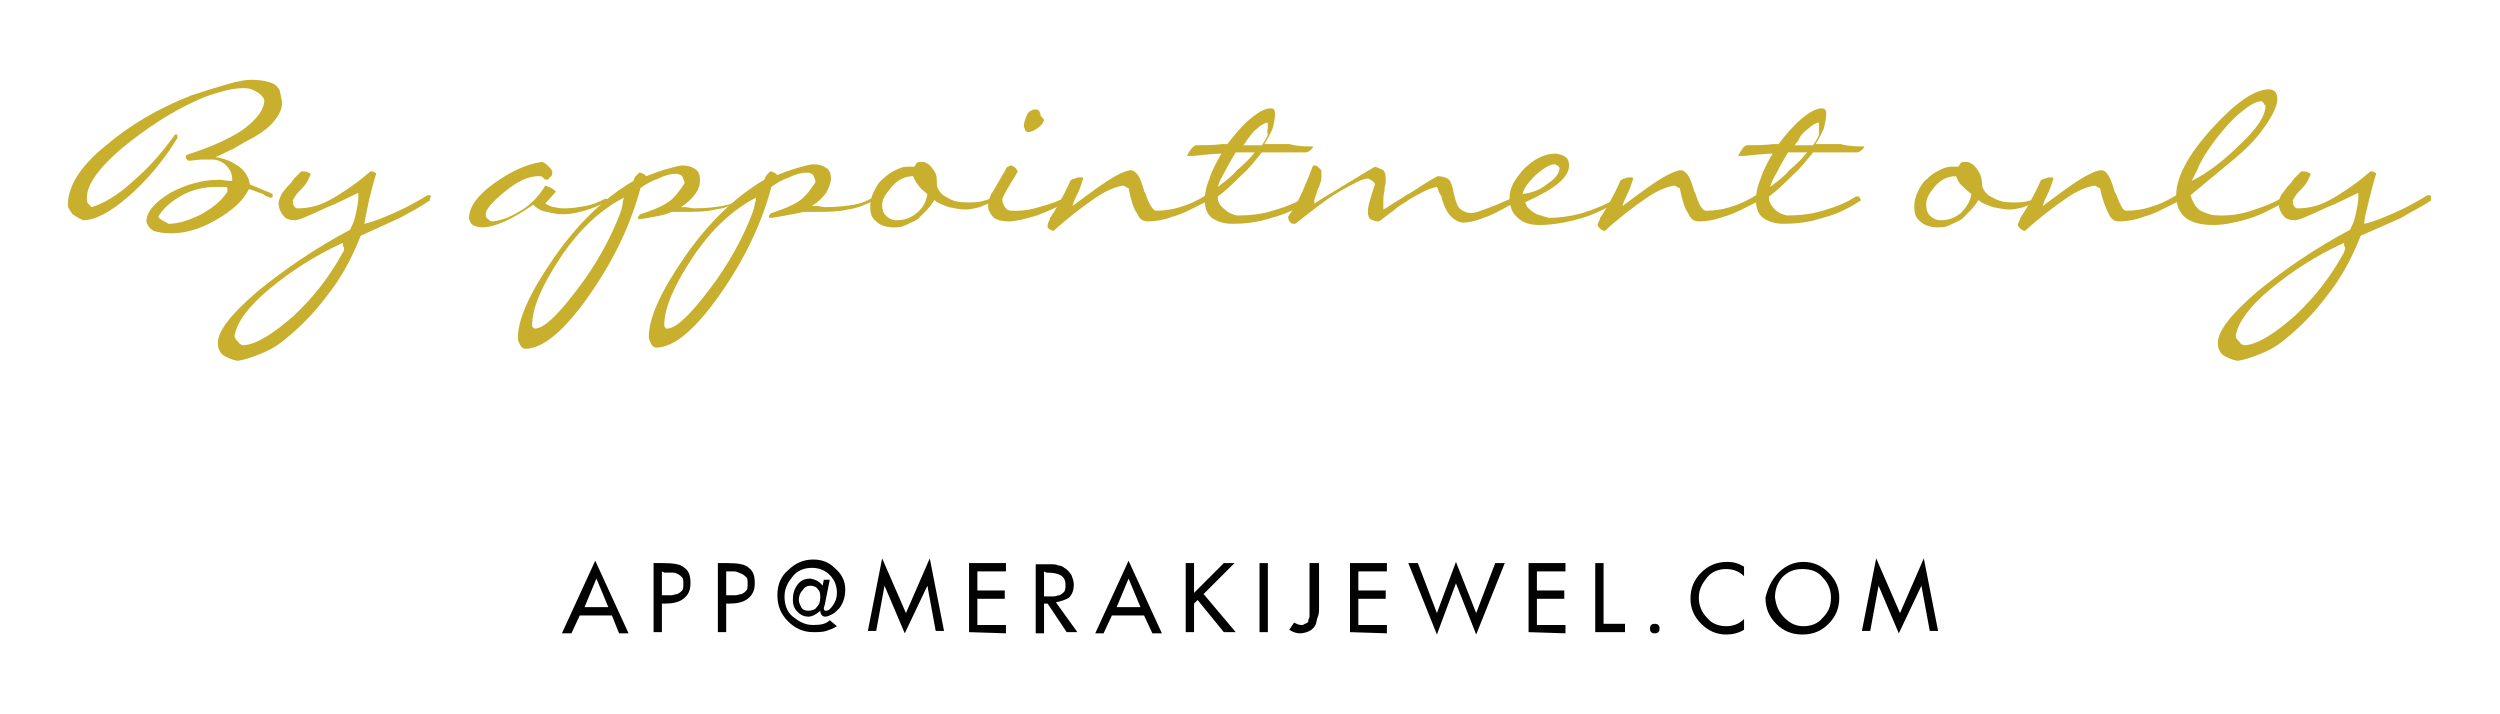 <?xml version="1.0" encoding="utf-8"?>
<!-- Generator: Adobe Illustrator 18.1.1, SVG Export Plug-In . SVG Version: 6.00 Build 0)  -->
<svg version="1.1" id="Layer_1" xmlns="http://www.w3.org/2000/svg" xmlns:xlink="http://www.w3.org/1999/xlink" x="0px" y="0px"
	 viewBox="0 0 210 60" enable-background="new 0 0 210 60" xml:space="preserve">
<g>
	<g>
		<path fill="#C8B02E" d="M23.7,8.6c0,0.5-0.2,1-0.7,1.6c-0.5,0.6-1.1,1-1.8,1.4c-0.6,0.3-1.1,0.6-1.6,0.9c-0.5,0.2-1,0.5-1.5,0.7
			c0.8,0.1,1.4,0.4,2,0.8c0.5,0.4,0.8,0.9,0.9,1.5c0.3,0.1,0.7,0.3,1.2,0.5c0.3,0.1,0.5,0.2,0.7,0.3c0,0,0,0,0,0.1c0,0,0,0.1,0,0.1
			c0,0,0,0.1-0.1,0.1c0,0-0.1,0-0.1,0c-0.2-0.1-0.4-0.1-0.6-0.3c-0.6-0.2-1-0.4-1.2-0.4c-0.5,1-1.4,1.8-2.8,2.6
			c-1.4,0.8-2.6,1.1-3.8,1.1c-0.6,0-1-0.1-1.4-0.2c-0.3-0.2-0.5-0.4-0.6-0.8c0-0.8,0.7-1.6,2-2.4c1.3-0.7,2.7-1.1,4.1-1.1
			c0,0,0.1,0,0.1,0c0.2,0,0.5,0.1,1,0.1c0,0,0-0.1,0-0.1c0,0,0-0.1,0-0.1c0-0.4-0.2-0.8-0.5-1.1c-0.3-0.3-0.7-0.5-1.2-0.5
			c-0.1,0-0.4,0-0.8,0c-0.4,0-0.8,0.1-1.1,0.1c-0.1,0-0.1,0-0.2-0.1c0,0-0.1-0.1-0.1-0.2c0,0,0-0.1,0-0.1c0,0,0,0,0.1-0.1
			c1.9-0.6,3.5-1.3,4.7-2.1c1.2-0.9,1.8-1.7,1.8-2.5C22.2,8.3,22,8,21.7,7.8c-0.3-0.2-0.7-0.4-1.2-0.4c-0.6,0-1.2,0.1-1.9,0.3
			c-0.7,0.2-1.4,0.4-2.2,0.8c-2,0.9-4,2.2-6.1,3.9c-2,1.7-3,3.1-3,4.2c0,0.2,0,0.4,0.1,0.5c0.1,0.1,0.2,0.2,0.3,0.3
			c1-0.3,2.2-1,3.5-2.2c1.4-1.2,2.5-2.5,3.5-3.9c0,0,0,0,0,0c0,0,0,0,0.1,0c0.1,0,0.1,0,0.1,0.1c0,0,0,0.1,0,0.2
			c-1.1,1.8-2.5,3.5-4.1,4.9C9.3,17.8,8,18.5,7,18.5c-0.3-0.1-0.6-0.3-0.9-0.5c-0.2-0.3-0.4-0.5-0.4-0.8c0-1.5,1-3.2,3.1-4.9
			c2.1-1.8,4.5-3.2,7.3-4.3C17,7.7,18,7.4,19,7.1c1-0.3,1.7-0.4,2.1-0.4c0.7,0,1.2,0.1,1.5,0.2C23,7,23.3,7.2,23.5,7.6
			c0,0.2,0.1,0.3,0.1,0.5C23.6,8.3,23.7,8.4,23.7,8.6z M19.1,16.1C19.1,16.1,19.1,16.1,19.1,16.1c0-0.1,0-0.1,0-0.1
			c0-0.1,0-0.1,0-0.2c0,0-0.1-0.1-0.1-0.1c-0.1,0-0.3,0-0.5,0c-0.2,0-0.3,0-0.3,0c-1,0-2,0.2-2.9,0.7c-0.9,0.5-1.6,1.1-2,1.8
			c0.1,0.2,0.3,0.3,0.7,0.5c0.1,0,0.1,0.1,0.1,0.1c0.9,0,1.8-0.3,2.8-0.8C17.8,17.5,18.6,16.9,19.1,16.1z"/>
		<path fill="#C8B02E" d="M36.1,16.8C36.1,16.8,36.1,16.8,36.1,16.8c0,0.1,0,0.1-0.1,0.1c-0.7,0.5-1.5,0.9-2.4,1.4
			c-0.9,0.4-2,0.9-3.3,1.5c-0.7,1.8-1.6,3.5-2.8,5c-1.1,1.5-2.4,2.8-3.8,3.9c-0.5,0.4-1.2,0.8-2,1.1c-0.8,0.3-1.4,0.5-1.8,0.5
			c-0.5-0.1-0.9-0.3-1.2-0.5c-0.3-0.3-0.4-0.6-0.4-1c0-1,1.1-2.4,3.3-4.3c2.2-1.8,4.8-3.6,7.8-5.2c0.2-0.4,0.4-0.8,0.5-1.4
			c0.1-0.5,0.2-0.9,0.2-1.3v-0.4l-2.1,1c-0.1,0-0.2,0.1-0.5,0.2c-1.5,0.7-2.4,1.1-2.7,1.1c-0.5,0-0.8-0.1-1-0.4
			c-0.2-0.2-0.4-0.6-0.4-1.1c0-0.1,0.1-0.3,0.2-0.6c0.1-0.2,0.4-0.6,0.8-1c0.1-0.1,0.2-0.3,0.4-0.5c0.2-0.2,0.3-0.3,0.4-0.4
			c0,0,0.1-0.1,0.1-0.1c0.1,0,0.1,0,0.2,0c0.1,0,0.3,0,0.4,0.1c0.1,0,0.2,0.1,0.2,0.1c0,0.1-0.1,0.2-0.2,0.5
			c-0.1,0.2-0.3,0.5-0.6,0.8c0,0-0.1,0.1-0.2,0.2c-0.3,0.3-0.4,0.6-0.5,0.7c0,0.2,0,0.4,0.1,0.5c0.1,0.1,0.1,0.2,0.3,0.2
			c0.9,0,1.8-0.2,2.7-0.7c0.9-0.5,2-1.2,3.3-2.3c0,0,0.1-0.1,0.1-0.1c0,0,0.1,0,0.1,0c0.1,0,0.2,0,0.3,0.1c0.1,0,0.1,0.1,0.1,0.1
			c-0.2,0.6-0.4,1.4-0.6,2.2c-0.2,0.9-0.3,1.5-0.4,2c0.9-0.2,1.8-0.6,2.7-1c0.9-0.4,1.8-0.9,2.6-1.4c0,0,0,0,0.1,0c0,0,0,0,0.1,0
			c0,0,0.1,0,0.1,0.1C36.1,16.7,36.1,16.7,36.1,16.8z M28.8,20.4c-2.4,1.1-4.4,2.4-6.2,3.9c-1.8,1.5-2.7,2.8-2.9,3.9
			c0,0.2,0.1,0.3,0.3,0.5c0.1,0.2,0.3,0.3,0.5,0.3c1.1-0.1,2.5-1,4.2-2.5c1.7-1.6,3-3.3,4.1-5.3c0.1-0.1,0.1-0.2,0.1-0.4
			C28.8,20.7,28.8,20.6,28.8,20.4z"/>
		<path fill="#C8B02E" d="M51.1,16.8C51.1,16.8,51.1,16.8,51.1,16.8c0,0.1,0,0.1-0.1,0.1c-0.5,0.3-1.2,0.6-1.9,0.8
			c-0.7,0.2-1.3,0.3-1.8,0.3s-0.9-0.1-1.4-0.2s-0.8-0.3-1.1-0.6c-0.9,0.6-1.7,1.1-2.4,1.4c-0.7,0.3-1.3,0.5-1.9,0.5
			c-0.3,0-0.6-0.1-0.8-0.2c-0.2-0.2-0.3-0.4-0.3-0.6c0-0.9,0.7-1.9,2.1-2.9c1.4-1,2.7-1.6,4-1.8c0.1,0,0.3,0.1,0.5,0.3
			c0.2,0.2,0.3,0.3,0.4,0.5c0,0.1,0,0.3-0.1,0.4s-0.2,0.2-0.3,0.3c-0.1,0-0.2,0-0.3-0.1c-0.1-0.1-0.2-0.2-0.3-0.2c0,0,0,0-0.1,0
			c0,0-0.1,0-0.1,0c-0.8,0-1.7,0.4-2.8,1.3c-1.1,0.9-1.6,1.5-1.6,1.9c0,0.1,0,0.3,0.2,0.4c0.1,0.1,0.2,0.2,0.4,0.2
			c0.9-0.1,1.7-0.5,2.5-1s1.4-1.2,1.9-2h0c0.1,0,0.3,0.1,0.5,0.2c0.2,0.1,0.3,0.2,0.4,0.3l-0.9,1c0.2,0.1,0.5,0.3,0.8,0.3
			c0.3,0.1,0.6,0.1,0.9,0.1c0.6,0,1.1-0.1,1.7-0.2c0.5-0.1,1.1-0.3,1.6-0.6c0,0,0,0,0,0c0,0,0,0,0.1,0c0,0,0.1,0,0.1,0.1
			C51.1,16.7,51.1,16.7,51.1,16.8z"/>
		<path fill="#C8B02E" d="M62.3,16.8C62.3,16.8,62.3,16.8,62.3,16.8c0,0.1,0,0.1-0.1,0.1c-0.6,0.3-1.3,0.6-2.1,0.7
			c-0.8,0.2-1.8,0.2-2.8,0.2c-0.1,0-0.2,0-0.3,0c-0.1,0-0.3,0-0.6,0C56,18,55.6,18.1,55,18.2c-0.6,0.1-1,0.2-1.3,0.2
			c0,0-0.1,0-0.1,0c0,0,0-0.1,0-0.1c0-0.1,0-0.1,0.1-0.2c0-0.1,0.1-0.1,0.1-0.1c0.9-0.3,1.7-0.6,2.3-1c0.6-0.4,1-1,1.4-1.6
			c0-0.2-0.1-0.4-0.2-0.6c-0.1-0.1-0.3-0.2-0.5-0.2c-0.4,0-0.9,0.1-1.5,0.4c-0.6,0.2-1.1,0.5-1.5,0.8c-0.8,3-2.2,6-4.3,9
			c-2.1,3-3.9,4.5-5.4,4.5c-0.1,0-0.3-0.1-0.4-0.3c-0.1-0.2-0.2-0.4-0.2-0.6c0-1.6,1-3.8,3-6.7c2-2.9,4.3-5.1,6.7-6.5
			c0.1-0.2,0.1-0.3,0.2-0.4c0.1-0.1,0.2-0.2,0.3-0.3c0.1,0,0.2,0,0.3,0.1c0.1,0,0.2,0.1,0.3,0.2c0.5-0.2,1-0.4,1.7-0.6
			c0.7-0.2,1.1-0.3,1.3-0.3c0.5,0,0.8,0.1,1.1,0.3c0.3,0.2,0.4,0.5,0.4,0.9c0,0.4-0.1,0.8-0.4,1.2c-0.3,0.4-0.7,0.8-1.2,1.1
			c0.1,0,0.1,0,0.3,0c0.3,0,0.6,0.1,0.8,0.1c1,0,1.8-0.1,2.4-0.2c0.6-0.1,1.1-0.3,1.6-0.6c0,0,0,0,0.1,0s0,0,0.1,0
			c0,0,0.1,0,0.1,0.1C62.3,16.7,62.3,16.7,62.3,16.8z M52.4,16.6c-1.9,1-3.7,2.6-5.3,5c-1.6,2.4-2.4,4.3-2.4,5.7
			c0,0.1,0,0.2,0.1,0.2c0,0.1,0.1,0.1,0.2,0.1c0.8-0.1,1.9-1.2,3.5-3.3c1.6-2.1,2.8-4.3,3.6-6.4c0.1-0.3,0.2-0.6,0.2-0.8
			C52.3,16.9,52.4,16.7,52.4,16.6z"/>
		<path fill="#C8B02E" d="M73.4,16.8C73.4,16.8,73.4,16.8,73.4,16.8c0,0.1,0,0.1-0.1,0.1c-0.6,0.3-1.3,0.6-2.1,0.7
			c-0.8,0.2-1.8,0.2-2.8,0.2c-0.1,0-0.2,0-0.3,0c-0.1,0-0.3,0-0.6,0c-0.4,0.1-0.9,0.2-1.5,0.3c-0.6,0.1-1,0.2-1.3,0.2
			c0,0-0.1,0-0.1,0c0,0,0-0.1,0-0.1c0-0.1,0-0.1,0.1-0.2c0-0.1,0.1-0.1,0.1-0.1c0.9-0.3,1.7-0.6,2.3-1c0.6-0.4,1-1,1.4-1.6
			c0-0.2-0.1-0.4-0.2-0.6c-0.1-0.1-0.3-0.2-0.5-0.2c-0.4,0-0.9,0.1-1.5,0.4c-0.6,0.2-1.1,0.5-1.5,0.8c-0.8,3-2.2,6-4.3,9
			c-2.1,3-3.9,4.5-5.4,4.5c-0.1,0-0.3-0.1-0.4-0.3c-0.1-0.2-0.2-0.4-0.2-0.6c0-1.6,1-3.8,3-6.7c2-2.9,4.3-5.1,6.7-6.5
			c0.1-0.2,0.1-0.3,0.2-0.4c0.1-0.1,0.2-0.2,0.3-0.3c0.1,0,0.2,0,0.3,0.1c0.1,0,0.2,0.1,0.3,0.2c0.5-0.2,1-0.4,1.7-0.6
			c0.7-0.2,1.1-0.3,1.3-0.3c0.5,0,0.8,0.1,1.1,0.3c0.3,0.2,0.4,0.5,0.4,0.9c0,0.4-0.2,0.8-0.4,1.2c-0.3,0.4-0.7,0.8-1.2,1.1
			c0.1,0,0.1,0,0.3,0c0.3,0,0.6,0.1,0.8,0.1c1,0,1.8-0.1,2.4-0.2c0.6-0.1,1.1-0.3,1.6-0.6c0,0,0,0,0.1,0c0,0,0,0,0.1,0
			c0,0,0.1,0,0.1,0.1C73.4,16.7,73.4,16.7,73.4,16.8z M63.5,16.6c-1.9,1-3.7,2.6-5.3,5c-1.6,2.4-2.4,4.3-2.4,5.7
			c0,0.1,0,0.2,0.1,0.2c0,0.1,0.1,0.1,0.2,0.1c0.8-0.1,1.9-1.2,3.5-3.3c1.6-2.1,2.8-4.3,3.6-6.4c0.1-0.3,0.2-0.6,0.2-0.8
			C63.5,16.9,63.5,16.7,63.5,16.6z"/>
		<path fill="#C8B02E" d="M83.6,16.8C83.6,16.8,83.6,16.8,83.6,16.8c0,0.1,0,0.1-0.1,0.1c-0.4,0.2-0.8,0.3-1.2,0.5
			c-0.4,0.1-0.8,0.2-1.2,0.2c-0.4,0-0.9-0.1-1.4-0.2c-0.5-0.2-0.9-0.3-1.2-0.6c-0.2,0.3-0.4,0.6-0.7,0.9c-0.3,0.3-0.5,0.5-0.7,0.7
			c-0.3,0.2-0.6,0.3-1,0.5c-0.4,0.2-0.7,0.2-1,0.2c-0.7,0-1.2-0.2-1.5-0.5c-0.4-0.3-0.5-0.7-0.5-1.3c0-0.4,0.1-0.8,0.3-1.2
			c0.2-0.4,0.4-0.8,0.8-1.1c0.3-0.3,0.6-0.5,1-0.7c0.4-0.2,0.7-0.3,1-0.3c0,0,0.1,0,0.2,0c0.1,0,0.2,0,0.3,0h0.1
			c0.1-0.1,0.1-0.2,0.2-0.3c0.1-0.1,0.2-0.1,0.3-0.1c0.1,0,0.1,0,0.2,0c0.1,0,0.2,0,0.3,0.1c0.3,0.1,0.5,0.4,0.7,0.7
			c0.2,0.3,0.2,0.7,0.2,1.2c0.1,0.4,0.4,0.8,0.9,1c0.4,0.3,1,0.4,1.6,0.4c0.5,0,1,0,1.3-0.1c0.4-0.1,0.7-0.2,1-0.4c0,0,0,0,0,0
			c0,0,0,0,0.1,0c0,0,0.1,0,0.1,0.1C83.6,16.7,83.6,16.7,83.6,16.8z M77.9,16.3c-0.4-0.3-0.7-0.6-0.8-0.8c-0.2-0.2-0.3-0.5-0.4-0.7
			c-0.7,0-1.3,0.3-1.8,0.9c-0.5,0.6-0.8,1-0.8,1.5c0,0.4,0.1,0.7,0.3,0.9c0.2,0.2,0.5,0.4,0.9,0.4c0.7,0,1.2-0.2,1.7-0.6
			C77.6,17.4,77.8,16.9,77.9,16.3z"/>
		<path fill="#C8B02E" d="M89.7,16.8C89.7,16.8,89.7,16.8,89.7,16.8c0,0.1,0,0.1-0.1,0.1c-0.7,0.5-1.5,0.8-2.5,1.2
			c-1,0.3-1.8,0.5-2.4,0.5c-0.5,0-0.9-0.1-1.2-0.3C83.2,18,83,17.7,83,17.3c0-0.2,0-0.4,0.1-0.6c0.1-0.2,0.1-0.4,0.3-0.6l1.1-1.9
			c0-0.1,0.1-0.2,0.2-0.2c0.1-0.1,0.2-0.1,0.3-0.1c0.1,0.1,0.2,0.1,0.3,0.2c0.1,0.1,0.1,0.2,0.2,0.3c-0.3,0.5-0.6,1-0.9,1.5
			c-0.2,0.4-0.4,0.7-0.4,0.8v0c0,0.1,0,0.3,0.1,0.5c0.1,0.2,0.2,0.3,0.3,0.4c0.2,0.1,0.3,0.1,0.5,0.1c0.1,0,0.2,0,0.4,0
			c0.5,0,1.2-0.1,2.1-0.4c0.8-0.2,1.5-0.5,2-0.8c0,0,0,0,0.1,0c0,0,0,0,0.1,0c0,0,0.1,0,0.1,0.1C89.7,16.7,89.7,16.7,89.7,16.8z
			 M87.7,10.1c-0.1,0.3-0.3,0.5-0.6,0.7c-0.3,0.2-0.5,0.3-0.8,0.3c-0.1-0.1-0.2-0.1-0.2-0.2c0-0.1-0.1-0.2-0.1-0.3
			c0-0.3,0.1-0.5,0.2-0.8c0.1-0.3,0.3-0.5,0.6-0.6h0.3c0.1,0,0.1,0.1,0.2,0.1c0,0.1,0.1,0.2,0.1,0.3c0,0,0,0.1,0,0.1
			C87.7,10,87.7,10.1,87.7,10.1z"/>
		<path fill="#C8B02E" d="M101.5,16.8C101.5,16.8,101.5,16.8,101.5,16.8c0,0.1,0,0.1-0.1,0.1c-1.2,0.6-2.1,1.1-2.9,1.3
			c-0.8,0.3-1.5,0.4-2.1,0.4c-0.4,0-0.7-0.2-0.9-0.7c-0.3-0.4-0.5-1.1-0.7-2.1c-0.1,0-0.2-0.1-0.4-0.2c0,0-0.1,0-0.1,0
			c-0.6,0.1-1.4,0.4-2.4,1.1c-1,0.7-2.2,1.6-3.4,2.7c-0.1,0-0.3-0.1-0.4-0.2C88,19.2,88,19.1,88,18.9c0-0.1,0.1-0.3,0.2-0.5
			c0,0,0-0.1,0-0.1c0.1-0.1,0.2-0.3,0.4-0.6c0.7-1.2,1.1-2,1.3-2.5c0.1-0.1,0.2-0.2,0.4-0.2c0.1-0.1,0.3-0.1,0.4-0.1
			c0.1,0,0.1,0,0.2,0c0.1,0,0.1,0.1,0.1,0.1c0,0,0,0,0,0c0,0,0,0,0,0c-0.1,0.2-0.2,0.7-0.5,1.3c-0.3,0.6-0.4,0.9-0.4,1
			c1.6-1.2,2.7-2,3.4-2.4c0.7-0.4,1.2-0.6,1.5-0.6c0.2,0,0.3,0.1,0.5,0.3c0.2,0.2,0.4,0.7,0.6,1.4c0,0,0,0.1,0.1,0.2
			c0.3,1,0.7,1.5,0.9,1.5c0.7,0,1.4-0.1,2-0.3c0.7-0.2,1.4-0.5,2.2-1c0,0,0,0,0.1,0c0,0,0,0,0.1,0c0,0,0.1,0,0.1,0.1
			C101.5,16.7,101.5,16.7,101.5,16.8z"/>
		<path fill="#C8B02E" d="M110.3,12.3c0,0.1-0.1,0.2-0.2,0.3c-0.1,0.1-0.3,0.2-0.4,0.2c-0.6,0-1.2,0-1.8,0c-0.5,0-1.2,0-1.9,0
			c-0.5,0.6-1,1.3-1.7,1.9c-0.7,0.7-1.3,1.3-2,1.8c0,0,0,0.1,0,0.1c0,0,0,0.1,0,0.2c0.1,0.3,0.2,0.5,0.6,0.8c0.3,0.3,0.6,0.4,1,0.5
			c1,0,2.1-0.1,3-0.4c1-0.3,1.9-0.6,2.8-1.2c0,0,0,0,0.1,0c0,0,0,0,0.1,0c0,0,0.1,0,0.1,0.1c0,0,0,0.1,0,0.2c0,0,0,0.1,0,0.1
			c0,0,0,0-0.1,0c-0.9,0.6-1.9,1.1-3.1,1.4c-1.2,0.4-2.3,0.5-3.3,0.5c-0.7,0-1.3-0.2-1.7-0.5c-0.4-0.3-0.6-0.8-0.6-1.5
			c0-0.5,0.1-1.1,0.4-1.8c0.2-0.7,0.6-1.4,1-2.1c-0.5,0-1.4,0.1-2.4,0.2c-0.2,0-0.4,0-0.5,0c0.1-0.2,0.2-0.4,0.3-0.5
			c0.1-0.2,0.3-0.3,0.4-0.4c0.7,0,1.5,0,2.3-0.1c0.2,0,0.3,0,0.4,0c0.6-0.8,1.2-1.5,1.9-2.1c0.7-0.6,1.3-0.9,1.7-0.9
			c0.1,0,0.3,0,0.3,0.1c0.1,0.1,0.1,0.2,0.1,0.4c0,0.4-0.1,0.8-0.2,1.2c-0.2,0.4-0.4,0.9-0.7,1.3c0.9,0,1.6,0,2.1,0
			C109,12.3,109.6,12.3,110.3,12.3z M105.4,12.8l-1.6,0c-0.3,0.5-0.6,1-0.9,1.6c-0.3,0.5-0.5,0.9-0.6,1.3c0.5-0.4,1.1-0.8,1.6-1.4
			C104.5,13.8,105,13.3,105.4,12.8z M106.5,10.6c0-0.1,0-0.2,0-0.2c0-0.1-0.1-0.1-0.1-0.1c-0.3,0.1-0.6,0.3-0.8,0.5
			c-0.3,0.2-0.5,0.5-0.8,0.9c-0.1,0.1-0.1,0.2-0.2,0.3c-0.1,0.1-0.1,0.2-0.2,0.2c0.4,0,0.8,0,1,0c0.2,0,0.4,0,0.6,0
			c0.2-0.3,0.4-0.6,0.5-0.9C106.4,11.1,106.5,10.8,106.5,10.6z"/>
		<path fill="#C8B02E" d="M127.5,16.8C127.5,16.8,127.5,16.8,127.5,16.8c0,0.1,0,0.1-0.1,0.1c-1.2,0.7-2.1,1.2-2.8,1.4
			c-0.7,0.3-1.3,0.4-1.7,0.4c-0.3,0-0.7-0.2-1-0.5c-0.3-0.3-0.6-0.8-0.8-1.6c0-0.1-0.1-0.2-0.2-0.4c-0.1-0.3-0.2-0.5-0.2-0.5
			c-0.5,0.1-1,0.3-1.5,0.6c-0.6,0.3-1.2,0.7-1.8,1.1c-0.2,0.2-0.5,0.4-0.9,0.7c-0.4,0.3-0.6,0.5-0.7,0.5c-0.3,0-0.5-0.1-0.7-0.2
			c-0.1-0.1-0.2-0.3-0.2-0.6c0-0.1,0-0.3,0.1-0.7c0.1-0.3,0.2-0.8,0.5-1.6c0-0.1-0.1-0.2-0.2-0.3c-0.2-0.1-0.3-0.2-0.4-0.2
			c-0.4,0-1.2,0.4-2.4,1.1c-1.2,0.7-2.4,1.7-3.7,2.7c-0.2,0-0.3,0-0.4-0.1c-0.1-0.1-0.2-0.3-0.2-0.5c0.5-0.7,0.9-1.4,1.2-2.1
			c0.3-0.7,0.6-1.4,0.9-2.2c0.2,0,0.3,0,0.4,0.1c0.1,0.1,0.2,0.2,0.3,0.3V15c0,0.1-0.1,0.4-0.2,0.7c0,0.1-0.1,0.1-0.1,0.2
			c-0.1,0.2-0.1,0.4-0.2,0.6c-0.1,0.2-0.1,0.4-0.1,0.6c0.3-0.2,1.1-0.7,2.6-1.6s2.3-1.4,2.5-1.5c0.3,0.1,0.5,0.2,0.7,0.3
			c0.1,0.1,0.2,0.3,0.2,0.6c0,0.1,0,0.2,0,0.4c0,0.2-0.1,0.4-0.1,0.6c0,0,0,0.1,0,0.1c-0.1,0.4-0.1,0.8-0.1,1c0,0.1,0,0.2,0,0.3
			c0,0.1,0,0.2,0,0.3c0.2-0.1,0.5-0.3,0.8-0.5c0.3-0.2,0.7-0.4,1.1-0.7c0.2-0.1,0.4-0.2,0.7-0.4c1.2-0.8,1.9-1.2,2-1.2
			c0.3,0,0.6,0.1,0.8,0.2c0.2,0.1,0.3,0.4,0.4,0.7c0.2,1,0.4,1.6,0.6,1.8c0.2,0.2,0.6,0.4,1,0.4c0.3,0,0.8-0.2,1.6-0.5
			c0.8-0.3,1.4-0.6,1.9-0.8c0,0,0,0,0,0c0,0,0.1,0,0.1,0c0.1,0,0.1,0,0.1,0.1C127.5,16.7,127.5,16.7,127.5,16.8z"/>
		<path fill="#C8B02E" d="M136,16.8C136,16.8,136,16.8,136,16.8c0,0.1,0,0.1-0.1,0.1c-1.1,0.7-2.2,1.2-3.3,1.5
			c-1.1,0.3-2.2,0.5-3.3,0.5c-0.8,0-1.4-0.2-1.8-0.6c-0.5-0.4-0.7-1-0.7-1.7c0-0.8,0.4-1.5,1.2-2.4c0.8-0.8,1.7-1.3,2.7-1.3
			c0.4,0.1,0.6,0.1,0.8,0.3c0.2,0.1,0.3,0.4,0.3,0.7c0,0.5-0.3,1-0.9,1.5c-0.6,0.5-1.5,1-2.8,1.6l0.2,0.4c0.2,0.2,0.4,0.4,0.8,0.6
			c0.3,0.1,0.7,0.2,1,0.3c0.8,0,1.7-0.1,2.8-0.4c1-0.3,1.9-0.7,2.7-1.1c0,0,0,0,0.1,0c0,0,0,0,0.1,0c0.1,0,0.1,0,0.1,0.1
			C136,16.7,136,16.7,136,16.8z M131,14.1c-0.1-0.1-0.1-0.2-0.2-0.2c-0.1,0-0.1-0.1-0.2-0.1c-0.4,0-0.9,0.3-1.6,0.9
			c-0.6,0.6-1,1.1-1.1,1.6c0.7-0.1,1.4-0.3,2-0.8C130.7,15,131,14.5,131,14.1z"/>
		<path fill="#C8B02E" d="M147.8,16.8C147.8,16.8,147.8,16.8,147.8,16.8c0,0.1-0.1,0.1-0.1,0.1c-1.2,0.6-2.1,1.1-2.9,1.3
			c-0.8,0.3-1.5,0.4-2.1,0.4c-0.4,0-0.7-0.2-0.9-0.7c-0.3-0.4-0.5-1.1-0.7-2.1c-0.1,0-0.2-0.1-0.4-0.2c0,0-0.1,0-0.1,0
			c-0.6,0.1-1.4,0.4-2.4,1.1c-1,0.7-2.2,1.6-3.4,2.7c-0.1,0-0.3-0.1-0.4-0.2c-0.1-0.1-0.2-0.2-0.2-0.3c0-0.1,0.1-0.3,0.2-0.5
			c0,0,0-0.1,0-0.1c0.1-0.1,0.2-0.3,0.4-0.6c0.7-1.2,1.1-2,1.3-2.5c0.1-0.1,0.2-0.2,0.4-0.2c0.1-0.1,0.3-0.1,0.4-0.1
			c0.1,0,0.1,0,0.2,0c0,0,0.1,0.1,0.1,0.1c0,0,0,0,0,0c0,0,0,0,0,0c-0.1,0.2-0.2,0.7-0.5,1.3c-0.3,0.6-0.4,0.9-0.4,1
			c1.6-1.2,2.7-2,3.4-2.4c0.7-0.4,1.2-0.6,1.5-0.6c0.2,0,0.3,0.1,0.5,0.3c0.2,0.2,0.4,0.7,0.6,1.4c0,0,0,0.1,0.1,0.2
			c0.3,1,0.6,1.5,0.9,1.5c0.7,0,1.4-0.1,2-0.3c0.7-0.2,1.4-0.5,2.2-1c0,0,0,0,0.1,0c0,0,0,0,0.1,0c0,0,0.1,0,0.1,0.1
			C147.8,16.7,147.8,16.7,147.8,16.8z"/>
		<path fill="#C8B02E" d="M156.6,12.3c0,0.1-0.1,0.2-0.2,0.3c-0.1,0.1-0.3,0.2-0.4,0.2c-0.6,0-1.2,0-1.8,0c-0.5,0-1.2,0-1.9,0
			c-0.5,0.6-1,1.3-1.7,1.9c-0.7,0.7-1.3,1.3-2,1.8c0,0,0,0.1,0,0.1c0,0,0,0.1,0,0.2c0.1,0.3,0.2,0.5,0.5,0.8c0.3,0.3,0.6,0.4,1,0.5
			c1,0,2-0.1,3-0.4c1-0.3,1.9-0.6,2.8-1.2c0,0,0,0,0.1,0c0,0,0.1,0,0.1,0c0.1,0,0.1,0,0.1,0.1c0,0,0.1,0.1,0.1,0.2c0,0,0,0.1,0,0.1
			c0,0,0,0-0.1,0c-0.9,0.6-1.9,1.1-3.1,1.4c-1.2,0.4-2.3,0.5-3.3,0.5c-0.7,0-1.3-0.2-1.7-0.5c-0.4-0.3-0.6-0.8-0.6-1.5
			c0-0.5,0.1-1.1,0.4-1.8c0.2-0.7,0.6-1.4,1-2.1c-0.5,0-1.4,0.1-2.4,0.2c-0.2,0-0.4,0-0.5,0c0.1-0.2,0.2-0.4,0.3-0.5
			c0.1-0.2,0.2-0.3,0.4-0.4c0.7,0,1.5,0,2.3-0.1c0.2,0,0.3,0,0.4,0c0.6-0.8,1.2-1.5,1.9-2.1c0.7-0.6,1.3-0.9,1.7-0.9
			c0.1,0,0.2,0,0.3,0.1c0.1,0.1,0.1,0.2,0.1,0.4c0,0.4-0.1,0.8-0.2,1.2c-0.2,0.4-0.4,0.9-0.7,1.3c0.9,0,1.6,0,2.1,0
			C155.4,12.3,156,12.3,156.6,12.3z M151.8,12.8l-1.6,0c-0.3,0.5-0.6,1-0.9,1.6c-0.3,0.5-0.5,0.9-0.6,1.3c0.5-0.4,1.1-0.8,1.6-1.4
			C150.9,13.8,151.4,13.3,151.8,12.8z M152.8,10.6c0-0.1,0-0.2,0-0.2c0-0.1-0.1-0.1-0.1-0.1c-0.3,0.1-0.6,0.3-0.8,0.5
			c-0.3,0.2-0.6,0.5-0.8,0.9c0,0.1-0.1,0.2-0.2,0.3c-0.1,0.1-0.1,0.2-0.2,0.2c0.4,0,0.7,0,1,0c0.2,0,0.4,0,0.6,0
			c0.2-0.3,0.4-0.6,0.5-0.9C152.8,11.1,152.8,10.8,152.8,10.6z"/>
		<path fill="#C8B02E" d="M171.3,16.8C171.3,16.8,171.3,16.8,171.3,16.8c0,0.1,0,0.1-0.1,0.1c-0.4,0.2-0.8,0.3-1.2,0.5
			c-0.4,0.1-0.8,0.2-1.2,0.2c-0.4,0-0.9-0.1-1.4-0.2c-0.5-0.2-0.9-0.3-1.2-0.6c-0.2,0.3-0.4,0.6-0.7,0.9c-0.3,0.3-0.5,0.5-0.7,0.7
			c-0.3,0.2-0.6,0.3-1,0.5c-0.4,0.2-0.7,0.2-1,0.2c-0.7,0-1.2-0.2-1.5-0.5c-0.4-0.3-0.5-0.7-0.5-1.3c0-0.4,0.1-0.8,0.3-1.2
			c0.2-0.4,0.4-0.8,0.8-1.1c0.3-0.3,0.6-0.5,1-0.7c0.4-0.2,0.7-0.3,1-0.3c0,0,0.1,0,0.2,0c0.1,0,0.2,0,0.3,0h0.1
			c0.1-0.1,0.1-0.2,0.2-0.3c0.1-0.1,0.2-0.1,0.3-0.1c0.1,0,0.1,0,0.2,0c0.1,0,0.2,0,0.3,0.1c0.3,0.1,0.5,0.4,0.7,0.7
			c0.2,0.3,0.3,0.7,0.3,1.2c0.1,0.4,0.4,0.8,0.9,1c0.5,0.3,1,0.4,1.6,0.4c0.5,0,1,0,1.3-0.1c0.4-0.1,0.7-0.2,1-0.4c0,0,0,0,0.1,0
			c0,0,0,0,0.1,0c0,0,0.1,0,0.1,0.1C171.3,16.7,171.3,16.7,171.3,16.8z M165.6,16.3c-0.4-0.3-0.7-0.6-0.9-0.8
			c-0.2-0.2-0.3-0.5-0.4-0.7c-0.7,0-1.3,0.3-1.8,0.9c-0.5,0.6-0.7,1-0.7,1.5c0,0.4,0.1,0.7,0.3,0.9c0.2,0.2,0.5,0.4,0.9,0.4
			c0.7,0,1.2-0.2,1.7-0.6C165.2,17.4,165.5,16.9,165.6,16.3z"/>
		<path fill="#C8B02E" d="M183.1,16.8C183.1,16.8,183.1,16.8,183.1,16.8c0,0.1-0.1,0.1-0.1,0.1c-1.2,0.6-2.1,1.1-2.9,1.3
			c-0.8,0.3-1.5,0.4-2.1,0.4c-0.4,0-0.7-0.2-0.9-0.7c-0.2-0.4-0.5-1.1-0.7-2.1c-0.1,0-0.2-0.1-0.4-0.2c0,0-0.1,0-0.1,0
			c-0.6,0.1-1.4,0.4-2.4,1.1c-1,0.7-2.2,1.6-3.4,2.7c-0.1,0-0.3-0.1-0.4-0.2c-0.1-0.1-0.2-0.2-0.2-0.3c0-0.1,0.1-0.3,0.2-0.5
			c0,0,0-0.1,0-0.1c0.1-0.1,0.2-0.3,0.4-0.6c0.7-1.2,1.1-2,1.3-2.5c0.1-0.1,0.2-0.2,0.4-0.2c0.2-0.1,0.3-0.1,0.4-0.1
			c0.1,0,0.1,0,0.2,0c0,0,0.1,0.1,0.1,0.1c0,0,0,0,0,0c0,0,0,0,0,0c-0.1,0.2-0.2,0.7-0.5,1.3c-0.3,0.6-0.4,0.9-0.4,1
			c1.6-1.2,2.7-2,3.4-2.4c0.7-0.4,1.2-0.6,1.5-0.6c0.2,0,0.4,0.1,0.5,0.3c0.2,0.2,0.4,0.7,0.6,1.4c0,0,0,0.1,0.1,0.2
			c0.4,1,0.6,1.5,0.9,1.5c0.7,0,1.4-0.1,2-0.3c0.7-0.2,1.4-0.5,2.2-1c0,0,0,0,0.1,0c0,0,0.1,0,0.1,0c0,0,0.1,0,0.1,0.1
			C183.1,16.7,183.1,16.7,183.1,16.8z"/>
		<path fill="#C8B02E" d="M192.1,16.8C192.1,16.8,192.1,16.8,192.1,16.8c0,0.1,0,0.1-0.1,0.1c-1.2,0.7-2.2,1.2-3.2,1.5
			c-1,0.3-2,0.5-2.9,0.5c-1,0-1.8-0.2-2.3-0.6c-0.5-0.4-0.8-1-0.8-1.9c0-1.5,1-3.4,3-5.6c2-2.2,3.6-3.3,4.8-3.3
			c0.2,0,0.4,0.1,0.5,0.2c0.1,0.1,0.2,0.3,0.2,0.6c0,0.6-0.4,1.4-1.1,2.4c-0.7,1-1.6,1.9-2.7,2.8l-3.5,2.9c0.1,0.3,0.2,0.5,0.3,0.7
			c0.1,0.2,0.3,0.4,0.4,0.5c0.3,0.2,0.6,0.3,0.9,0.4c0.3,0.1,0.7,0.1,1,0.1c0.8,0,1.6-0.1,2.5-0.4c0.9-0.3,1.8-0.6,2.6-1.1
			c0,0,0,0,0.1,0c0,0,0,0,0.1,0c0,0,0.1,0,0.1,0.1C192.1,16.7,192.1,16.7,192.1,16.8z M190.3,8.9c0,0,0-0.1-0.1-0.1
			c0-0.1-0.1-0.2-0.2-0.3c-0.6,0-1.3,0.5-2.3,1.4c-0.9,0.9-1.8,2-2.6,3.3c-0.1,0.2-0.3,0.5-0.5,1c-0.2,0.4-0.4,0.8-0.5,1
			c1.4-0.7,2.8-1.8,4.1-3.1C189.6,10.8,190.3,9.7,190.3,8.9z"/>
		<path fill="#C8B02E" d="M204.2,16.8C204.2,16.8,204.2,16.8,204.2,16.8c0,0.1,0,0.1-0.1,0.1c-0.7,0.5-1.6,0.9-2.4,1.4
			c-0.9,0.4-2,0.9-3.4,1.5c-0.7,1.8-1.6,3.5-2.8,5c-1.1,1.5-2.4,2.8-3.8,3.9c-0.5,0.4-1.2,0.8-2,1.1c-0.8,0.3-1.4,0.5-1.8,0.5
			c-0.5-0.1-0.9-0.3-1.2-0.5c-0.3-0.3-0.4-0.6-0.4-1c0-1,1.1-2.4,3.3-4.3c2.2-1.8,4.8-3.6,7.8-5.2c0.2-0.4,0.4-0.8,0.5-1.4
			c0.1-0.5,0.2-0.9,0.2-1.3v-0.4l-2.1,1c-0.1,0-0.2,0.1-0.5,0.2c-1.5,0.7-2.4,1.1-2.7,1.1c-0.5,0-0.8-0.1-1-0.4
			c-0.2-0.2-0.4-0.6-0.4-1.1c0-0.1,0.1-0.3,0.2-0.6c0.2-0.2,0.4-0.6,0.8-1c0.1-0.1,0.2-0.3,0.4-0.5c0.2-0.2,0.3-0.3,0.4-0.4
			c0,0,0.1-0.1,0.1-0.1c0.1,0,0.1,0,0.2,0c0.1,0,0.3,0,0.4,0.1c0.1,0,0.2,0.1,0.2,0.1c0,0.1-0.1,0.2-0.2,0.5
			c-0.1,0.2-0.3,0.5-0.6,0.8c0,0-0.1,0.1-0.2,0.2c-0.3,0.3-0.4,0.6-0.5,0.7c0,0.2,0,0.4,0.1,0.5c0.1,0.1,0.1,0.2,0.3,0.2
			c0.9,0,1.8-0.2,2.7-0.7c0.9-0.5,2-1.2,3.3-2.3c0,0,0.1-0.1,0.1-0.1c0,0,0.1,0,0.1,0c0.1,0,0.2,0,0.3,0.1c0.1,0,0.1,0.1,0.1,0.1
			c-0.2,0.6-0.4,1.4-0.6,2.2c-0.2,0.9-0.4,1.5-0.4,2c0.9-0.2,1.8-0.6,2.7-1c0.9-0.4,1.8-0.9,2.6-1.4c0,0,0,0,0.1,0c0,0,0,0,0.1,0
			c0,0,0.1,0,0.1,0.1C204.2,16.7,204.2,16.7,204.2,16.8z M196.9,20.4c-2.4,1.1-4.4,2.4-6.2,3.9c-1.8,1.5-2.7,2.8-2.9,3.9
			c0,0.2,0.1,0.3,0.3,0.5c0.1,0.2,0.3,0.3,0.5,0.3c1.1-0.1,2.5-1,4.2-2.5c1.7-1.6,3-3.3,4.1-5.3c0-0.1,0.1-0.2,0.1-0.4
			C196.9,20.7,196.9,20.6,196.9,20.4z"/>
	</g>
	<g>
		<path fill="#020202" d="M51.4,51.7h-2.7l-0.7,1.5h-0.8l2.8-6.1l2.8,6.1h-0.8L51.4,51.7z M51.1,51l-1-2.4l-1,2.4H51.1z"/>
		<path fill="#020202" d="M55.6,50.7v2.4h-0.7v-5.8h0.8c0.9,0,1.5,0.1,1.8,0.4c0.4,0.3,0.5,0.7,0.5,1.3c0,0.6-0.2,1-0.6,1.3
			c-0.4,0.3-0.9,0.4-1.5,0.4L55.6,50.7L55.6,50.7z M55.6,48V50h0.2c0.2,0,0.4,0,0.6,0c0.2,0,0.3-0.1,0.5-0.1
			c0.2-0.1,0.3-0.2,0.4-0.3c0.1-0.1,0.1-0.3,0.1-0.6c0-0.2,0-0.4-0.1-0.5c-0.1-0.1-0.2-0.2-0.4-0.3c-0.2-0.1-0.3-0.1-0.5-0.1
			c-0.2,0-0.3,0-0.6,0L55.6,48L55.6,48z"/>
		<path fill="#020202" d="M61,50.7v2.4h-0.7v-5.8h0.8c0.9,0,1.5,0.1,1.8,0.4c0.4,0.3,0.5,0.7,0.5,1.3c0,0.6-0.2,1-0.6,1.3
			c-0.4,0.3-0.9,0.4-1.5,0.4L61,50.7L61,50.7z M61,48V50h0.2c0.2,0,0.4,0,0.6,0c0.2,0,0.3-0.1,0.5-0.1c0.2-0.1,0.3-0.2,0.4-0.3
			c0.1-0.1,0.1-0.3,0.1-0.6c0-0.2,0-0.4-0.1-0.5c-0.1-0.1-0.2-0.2-0.4-0.3C62,48.1,61.9,48,61.7,48c-0.2,0-0.3,0-0.6,0L61,48L61,48z
			"/>
		<path fill="#020202" d="M69.1,49.2l0.1-0.5h0.5l-0.4,2c0,0.1-0.1,0.3-0.1,0.4c0,0.2,0.1,0.2,0.2,0.2c0.2,0,0.4-0.2,0.6-0.5
			c0.2-0.3,0.3-0.6,0.3-1c0-0.6-0.2-1.1-0.6-1.5c-0.4-0.4-0.9-0.6-1.5-0.6c-0.6,0-1.2,0.2-1.6,0.7c-0.4,0.5-0.7,1-0.7,1.7
			c0,0.7,0.2,1.3,0.7,1.7s1,0.7,1.7,0.7c0.7,0,1.1-0.1,1.4-0.4l0.6,0.5c-0.3,0.2-0.6,0.3-0.9,0.4c-0.3,0.1-0.7,0.1-1.1,0.1
			c-0.8,0-1.5-0.3-2.1-0.9c-0.6-0.6-0.9-1.3-0.9-2.2c0-0.9,0.3-1.6,0.9-2.1c0.6-0.6,1.3-0.9,2.1-0.9c0.7,0,1.3,0.2,1.8,0.7
			c0.6,0.5,0.9,1.1,0.9,1.8c0,0.7-0.2,1.2-0.5,1.6c-0.2,0.2-0.4,0.4-0.6,0.5c-0.2,0.1-0.4,0.2-0.6,0.2c-0.2,0-0.4-0.2-0.4-0.5
			c-0.3,0.3-0.7,0.5-1,0.5c-0.3,0-0.6-0.1-0.9-0.4c-0.3-0.3-0.4-0.6-0.4-1c0-0.5,0.1-0.9,0.4-1.3c0.3-0.4,0.7-0.5,1.1-0.5
			C68.5,48.7,68.8,48.8,69.1,49.2z M68.9,50.2c0-0.3,0-0.5-0.2-0.7c-0.1-0.2-0.4-0.3-0.6-0.3c-0.3,0-0.5,0.1-0.7,0.4
			c-0.2,0.2-0.3,0.5-0.3,0.8c0,0.2,0.1,0.4,0.2,0.6c0.1,0.2,0.3,0.3,0.6,0.3c0.3,0,0.6-0.1,0.7-0.3C68.8,50.8,68.9,50.6,68.9,50.2z"
			/>
		<path fill="#020202" d="M76,53.2l-1.7-4h0l-0.7,3.8h-0.7l1.2-6.1l2,4.6l2-4.6l1.2,6.1h-0.7l-0.7-3.8h0L76,53.2z"/>
		<path fill="#020202" d="M81.4,53.1v-5.8h3.1V48h-2.4v1.6h2.3v0.7h-2.3v2.2h2.4v0.7L81.4,53.1L81.4,53.1z"/>
		<path fill="#020202" d="M88.7,50.6l1.8,2.5h-0.9L88,50.7h-0.3v2.5h-0.7v-5.8h0.9c0.2,0,0.4,0,0.5,0c0.1,0,0.3,0,0.5,0.1
			c0.2,0,0.4,0.1,0.5,0.2c0.2,0.1,0.4,0.3,0.6,0.6c0.1,0.3,0.2,0.5,0.2,0.8c0,0.4-0.1,0.8-0.4,1.1C89.5,50.4,89.1,50.5,88.7,50.6z
			 M87.7,48v2.1h0.2c0.2,0,0.4,0,0.6,0c0.2,0,0.3-0.1,0.5-0.1c0.2-0.1,0.3-0.2,0.4-0.3c0.1-0.2,0.1-0.3,0.1-0.6c0-0.7-0.5-1-1.6-1
			L87.7,48L87.7,48z"/>
		<path fill="#020202" d="M96.1,51.7h-2.7l-0.7,1.5H92l2.8-6.1l2.8,6.1h-0.8L96.1,51.7z M95.8,51l-1-2.4l-1,2.4H95.8z"/>
		<path fill="#020202" d="M100.3,49.8l2.5-2.5h0.9l-2.6,2.6l2.7,3.2h-1l-2.2-2.7l-0.3,0.3v2.4h-0.7v-5.8h0.7L100.3,49.8L100.3,49.8z
			"/>
		<path fill="#020202" d="M106.5,47.3v5.8h-0.7v-5.8H106.5z"/>
		<path fill="#020202" d="M110.1,47.3h0.7V51c0,0.3,0,0.6-0.1,0.8s-0.1,0.5-0.2,0.7c-0.1,0.2-0.3,0.4-0.5,0.5
			c-0.2,0.1-0.5,0.2-0.8,0.2c-0.3,0-0.6-0.1-0.9-0.3l0.4-0.6c0.2,0.1,0.4,0.2,0.6,0.2c0.1,0,0.2,0,0.3-0.1c0.1,0,0.2-0.1,0.2-0.1
			c0.1,0,0.1-0.1,0.1-0.2c0-0.1,0.1-0.2,0.1-0.3c0-0.1,0-0.2,0-0.3c0-0.1,0-0.2,0-0.3c0-0.1,0-0.1,0-0.3V47.3z"/>
		<path fill="#020202" d="M113.4,53.1v-5.8h3.1V48h-2.4v1.6h2.3v0.7h-2.3v2.2h2.4v0.7L113.4,53.1L113.4,53.1z"/>
		<path fill="#020202" d="M119.1,47.3l1.6,4.2l1.6-4.3l1.7,4.3l1.6-4.2h0.8l-2.4,6l-1.7-4.3l-1.6,4.3l-2.4-6H119.1z"/>
		<path fill="#020202" d="M128.4,53.1v-5.8h3.1V48h-2.4v1.6h2.3v0.7h-2.3v2.2h2.4v0.7L128.4,53.1L128.4,53.1z"/>
		<path fill="#020202" d="M134.7,47.3v5.1h1.8v0.7H134v-5.8H134.7z"/>
		<path fill="#020202" d="M138.7,52.5c0.1-0.1,0.2-0.1,0.3-0.1c0.1,0,0.2,0,0.3,0.1c0.1,0.1,0.1,0.2,0.1,0.3c0,0.1,0,0.2-0.1,0.3
			c-0.1,0.1-0.2,0.1-0.3,0.1c-0.1,0-0.2,0-0.3-0.1c-0.1-0.1-0.1-0.2-0.1-0.3C138.6,52.7,138.6,52.6,138.7,52.5z"/>
		<path fill="#020202" d="M146.5,47.6v0.8c-0.4-0.4-0.9-0.6-1.5-0.6c-0.6,0-1.2,0.2-1.6,0.7c-0.4,0.5-0.7,1-0.7,1.7
			c0,0.6,0.2,1.2,0.7,1.7c0.4,0.5,1,0.7,1.6,0.7c0.6,0,1.1-0.2,1.5-0.6v0.9c-0.5,0.3-1,0.4-1.5,0.4c-0.8,0-1.5-0.3-2.1-0.9
			c-0.6-0.6-0.9-1.3-0.9-2.1c0-0.9,0.3-1.6,0.9-2.2c0.6-0.6,1.3-0.9,2.2-0.9C145.6,47.2,146,47.3,146.5,47.6z"/>
		<path fill="#020202" d="M149.4,48.1c0.6-0.6,1.3-0.9,2.1-0.9c0.8,0,1.5,0.3,2.1,0.9c0.6,0.6,0.9,1.3,0.9,2.1
			c0,0.9-0.3,1.6-0.9,2.2c-0.6,0.6-1.3,0.9-2.2,0.9c-0.9,0-1.6-0.3-2.2-0.9c-0.6-0.6-0.9-1.3-0.9-2.2
			C148.5,49.4,148.8,48.7,149.4,48.1z M149.9,51.9c0.5,0.5,1,0.7,1.6,0.7c0.6,0,1.2-0.2,1.6-0.7c0.5-0.5,0.7-1,0.7-1.7
			c0-0.6-0.2-1.2-0.7-1.7c-0.4-0.5-1-0.7-1.7-0.7c-0.7,0-1.2,0.2-1.7,0.7c-0.4,0.5-0.6,1-0.6,1.7C149.2,50.9,149.4,51.4,149.9,51.9z
			"/>
		<path fill="#020202" d="M159.5,53.2l-1.7-4h0l-0.7,3.8h-0.7l1.2-6.1l2,4.6l2-4.6l1.2,6.1h-0.7l-0.7-3.8h0L159.5,53.2z"/>
	</g>
</g>
<g>
</g>
<g>
</g>
<g>
</g>
<g>
</g>
<g>
</g>
<g>
</g>
</svg>
